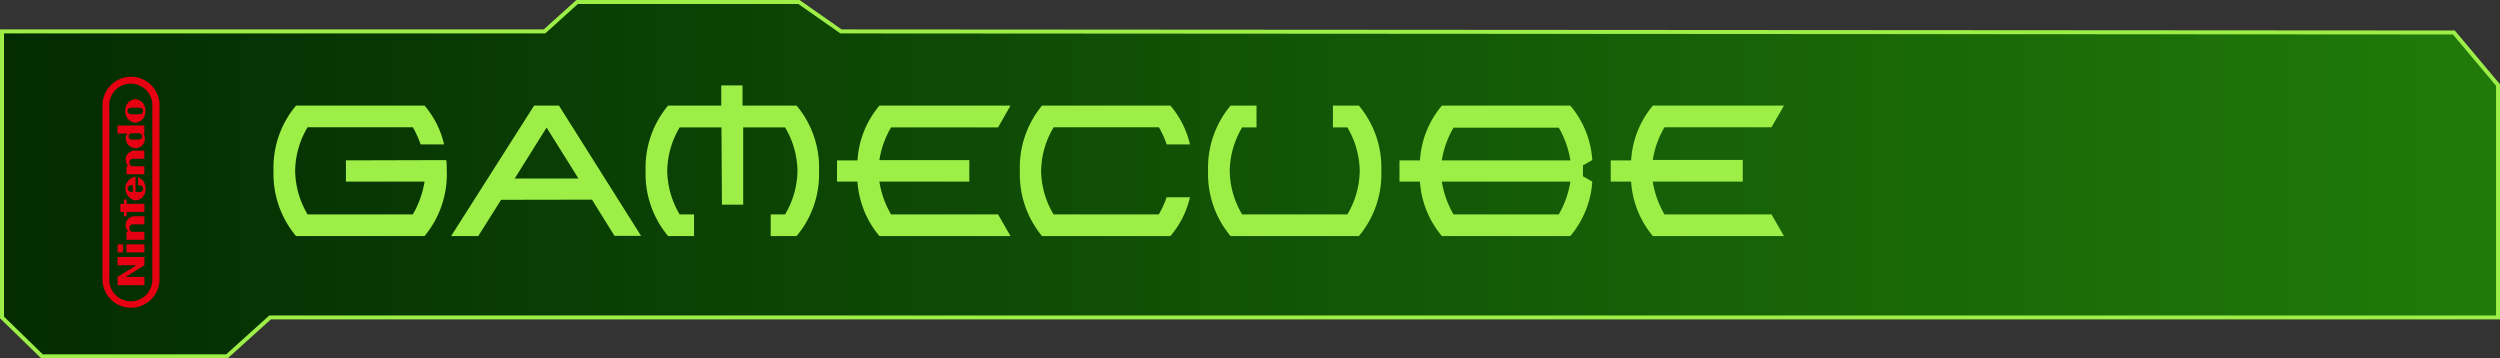 <svg xmlns="http://www.w3.org/2000/svg" xmlns:xlink="http://www.w3.org/1999/xlink" viewBox="0 0 470.33 67.41"><rect x="0" y="0" width="470.33" height="67.41" fill="#333333" stroke="none"/><defs><style>.ae9b6834-d954-4938-a254-5b62fc863c95{stroke:#9def48;stroke-miterlimit:10;stroke-width:0.75px;fill:url(#ebe5dd23-39d6-4481-96ff-c9d8935942b5);}.eba33632-45e7-487d-9e63-765e9c397739{fill:#9def48;}.aedc925e-9988-4a90-9be0-4be33d8f9ed5{fill:#e60012;}.bf038fe9-3be0-4e6d-b956-e14eac8c5ec0{fill:#fff;}</style><linearGradient id="ebe5dd23-39d6-4481-96ff-c9d8935942b5" x1="0.38" y1="33.7" x2="469.96" y2="33.7" gradientUnits="userSpaceOnUse"><stop offset="0" stop-color="#032c02"/><stop offset="1" stop-color="#207a09"/></linearGradient></defs><g id="a11d25fd-94c2-4182-a46f-169d2af61c0c" data-name="texte"><polygon class="ae9b6834-d954-4938-a254-5b62fc863c95" points="0.38 5.91 102.44 5.91 108.57 0.38 150.31 0.38 158.22 5.91 461.65 6.11 469.96 16 469.96 59.72 50.81 59.72 42.7 67.03 7.89 67.03 0.38 59.72 0.38 5.91"/><path class="eba33632-45e7-487d-9e63-765e9c397739" d="M84.1,30.25c.06.66.08,1.34.08,2A18.18,18.18,0,0,1,80,44.54H55.82a18.19,18.19,0,0,1-4.23-12.26A18.14,18.14,0,0,1,55.82,20H80a17.13,17.13,0,0,1,3.68,7.3H79.26a17.47,17.47,0,0,0-1.47-3.23H58a16.32,16.32,0,0,0-2.34,8.18A16.38,16.38,0,0,0,58,40.47H77.79A17.83,17.83,0,0,0,80,34.3H65.21v-4Z" transform="translate(-0.13 -0.13)"/><path class="eba33632-45e7-487d-9e63-765e9c397739" d="M94.4,37.72l-4.29,6.82H85L100.61,20h4.68l15.45,24.51h-5l-4.24-6.82Zm14.56-4-6-9.59-6,9.59Z" transform="translate(-0.13 -0.13)"/><path class="eba33632-45e7-487d-9e63-765e9c397739" d="M135.86,24.1H128a16.32,16.32,0,0,0-2.34,8.18A16.38,16.38,0,0,0,128,40.47h2.7v4.07h-4.88a18.19,18.19,0,0,1-4.23-12.26A18.14,18.14,0,0,1,125.82,20h10V16.19h4V20H150a18.13,18.13,0,0,1,4.22,12.25A18.18,18.18,0,0,1,150,44.54h-4.88V40.47h2.71a16.47,16.47,0,0,0,2.33-8.19,16.41,16.41,0,0,0-2.33-8.18h-7.88V38.63h-4Z" transform="translate(-0.13 -0.13)"/><path class="eba33632-45e7-487d-9e63-765e9c397739" d="M182.49,34.3H165.57a17.46,17.46,0,0,0,2.2,6.17H187.9l2.34,4.07H165.58a17.67,17.67,0,0,1-4.13-10.24H157.6v-4h3.85A17.59,17.59,0,0,1,165.58,20h24.66L187.9,24.1H167.77a17.3,17.3,0,0,0-2.2,6.15h16.92Z" transform="translate(-0.13 -0.13)"/><path class="eba33632-45e7-487d-9e63-765e9c397739" d="M219.62,37.24H224a17.13,17.13,0,0,1-3.68,7.3H196.17A18.23,18.23,0,0,1,192,32.28,18.22,18.22,0,0,1,196.17,20h24.15a17.13,17.13,0,0,1,3.68,7.3h-4.38a17.47,17.47,0,0,0-1.47-3.23H198.36A16.32,16.32,0,0,0,196,32.28a16.38,16.38,0,0,0,2.34,8.19h19.79A18.09,18.09,0,0,0,219.62,37.24Z" transform="translate(-0.13 -0.13)"/><path class="eba33632-45e7-487d-9e63-765e9c397739" d="M233.82,40.47h19.79a16.41,16.41,0,0,0,2.33-8.19,16.46,16.46,0,0,0-2.33-8.18H250.9V20h4.88A18.17,18.17,0,0,1,260,32.28a18.14,18.14,0,0,1-4.22,12.26H231.64a18.15,18.15,0,0,1-4.23-12.26A18.18,18.18,0,0,1,231.64,20h4.88V24.1h-2.7a16.37,16.37,0,0,0-2.34,8.18A16.33,16.33,0,0,0,233.82,40.47Z" transform="translate(-0.13 -0.13)"/><path class="eba33632-45e7-487d-9e63-765e9c397739" d="M299.69,34.3a17.62,17.62,0,0,1-4.14,10.24H271.4a17.67,17.67,0,0,1-4.13-10.24h-3.85v-4h3.85A17.59,17.59,0,0,1,271.4,20h24.15a17.56,17.56,0,0,1,4.14,10.24l-1.76,1v2.05Zm-28.3-4h24.18a17.67,17.67,0,0,0-2.19-6.15H273.59A17.3,17.3,0,0,0,271.39,30.25Zm0,4a17.46,17.46,0,0,0,2.2,6.17h19.79a17.83,17.83,0,0,0,2.19-6.17Z" transform="translate(-0.13 -0.13)"/><path class="eba33632-45e7-487d-9e63-765e9c397739" d="M328,34.3H311.07a17.66,17.66,0,0,0,2.2,6.17h20.14l2.34,4.07H311.09A17.62,17.62,0,0,1,307,34.3h-3.84v-4H307A17.53,17.53,0,0,1,311.09,20h24.66l-2.34,4.07H313.27a17.49,17.49,0,0,0-2.2,6.15H328Z" transform="translate(-0.13 -0.13)"/></g><g id="feb0eef7-12a6-4d70-a987-f602a78979c8" data-name="nintendo"><path class="aedc925e-9988-4a90-9be0-4be33d8f9ed5" d="M25.59,23.22A2.08,2.08,0,0,0,27.48,21a2.08,2.08,0,0,0-1.89-2.22A2.08,2.08,0,0,0,23.7,21,2.08,2.08,0,0,0,25.59,23.22Zm-.72-2.83H26.3c.53,0,.75.32.75.62s-.22.62-.75.62H24.87c-.53,0-.75-.32-.75-.62S24.34,20.39,24.87,20.39Z" transform="translate(-0.13 -0.13)"/><path class="aedc925e-9988-4a90-9be0-4be33d8f9ed5" d="M23.8,26.07A1.82,1.82,0,0,0,25.56,28a1.77,1.77,0,0,0,1.66-1,1.84,1.84,0,0,0-.12-1.75h.19v-1.5H22.24v1.5H24.1A2,2,0,0,0,23.8,26.07ZM25,25.2h1.19a.6.6,0,1,1,0,1.19H25a.6.6,0,1,1,0-1.19Z" transform="translate(-0.13 -0.13)"/><polygon class="bf038fe9-3be0-4e6d-b956-e14eac8c5ec0" points="39.05 19.13 39.05 19.13 39.05 19.13 39.05 19.13"/><polygon class="aedc925e-9988-4a90-9be0-4be33d8f9ed5" points="23.82 38.35 23.82 37.52 23.32 37.52 23.32 38.35 22.64 38.35 22.64 39.87 23.32 39.86 23.32 40.69 23.82 40.69 23.82 39.87 27.17 39.87 27.17 38.34 23.82 38.35"/><path class="aedc925e-9988-4a90-9be0-4be33d8f9ed5" d="M26.12,33.46V35h.2c.61,0,.75.41.75.63a.66.66,0,0,1-.75.64h-.69V33.37a2.27,2.27,0,0,0,0,4.48,2.08,2.08,0,0,0,1.88-2.24A2.21,2.21,0,0,0,26.12,33.46Zm-1,2.77a1.13,1.13,0,0,1-.65-.1.6.6,0,0,1-.31-.53h0a.6.6,0,0,1,.31-.53,1.22,1.22,0,0,1,.65-.1Z" transform="translate(-0.13 -0.13)"/><rect class="aedc925e-9988-4a90-9be0-4be33d8f9ed5" x="23.81" y="45.97" width="3.36" height="1.52"/><path class="aedc925e-9988-4a90-9be0-4be33d8f9ed5" d="M25.08,30h2.21V28.48H25.46a1.64,1.64,0,0,0-1.68,1.72h0a1.84,1.84,0,0,0,.5,1.21h-.35v1.5h3.36v-1.5H25.08a.7.7,0,0,1-.61-.72A.67.67,0,0,1,25.08,30Z" transform="translate(-0.13 -0.13)"/><path class="aedc925e-9988-4a90-9be0-4be33d8f9ed5" d="M24.78,14.57a5.39,5.39,0,0,0-5.37,5.69V52.42a5.37,5.37,0,1,0,10.73,0V20.26A5.38,5.38,0,0,0,24.78,14.57Zm4,37.83a4.06,4.06,0,1,1-8.09,0V20.27a4.06,4.06,0,1,1,8.09,0Z" transform="translate(-0.13 -0.13)"/><path class="aedc925e-9988-4a90-9be0-4be33d8f9ed5" d="M25.08,42.33h2.21V40.82H25.46a1.64,1.64,0,0,0-1.68,1.72h0a1.84,1.84,0,0,0,.5,1.21h-.35v1.5h3.36v-1.5H25.08a.7.7,0,0,1-.61-.72A.67.67,0,0,1,25.08,42.33Z" transform="translate(-0.13 -0.13)"/><rect class="aedc925e-9988-4a90-9be0-4be33d8f9ed5" x="22.12" y="45.97" width="1.03" height="1.52"/><polygon class="aedc925e-9988-4a90-9be0-4be33d8f9ed5" points="22.12 49.91 25.64 49.91 22.12 52.09 22.12 53.66 27.17 53.66 27.17 52.1 23.64 52.1 27.17 49.91 27.17 48.35 22.12 48.35 22.12 49.91"/></g></svg>